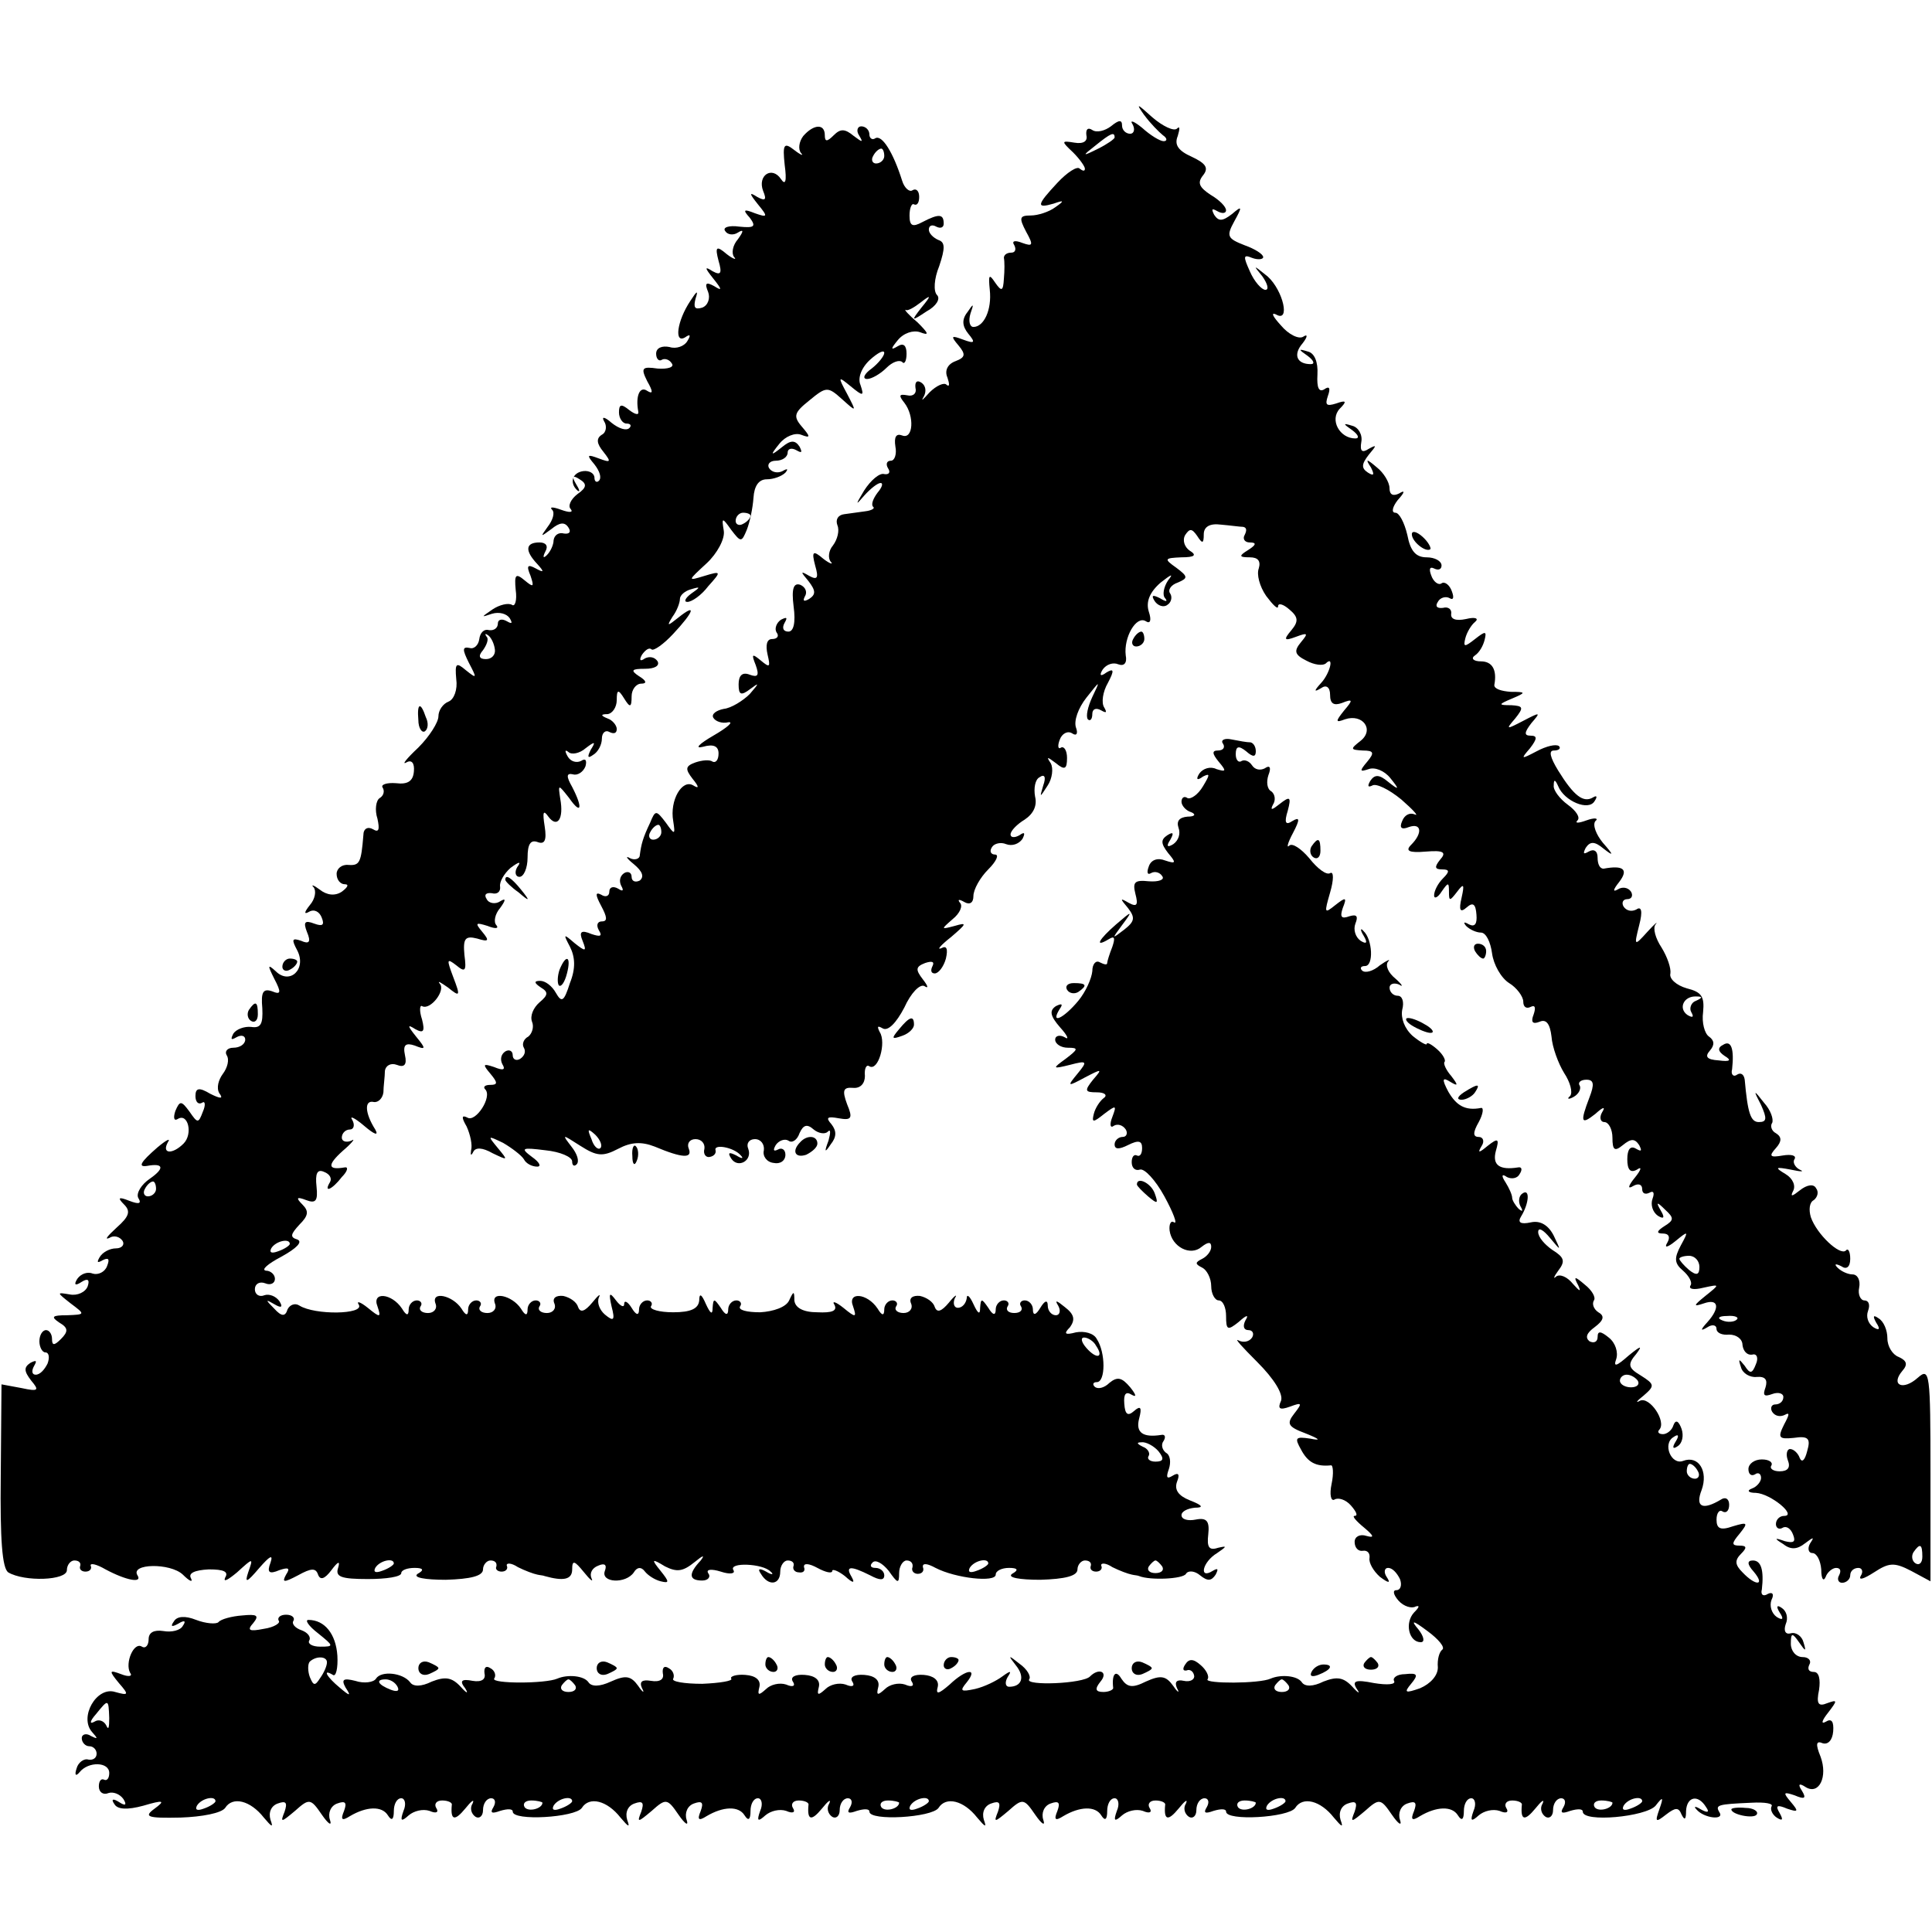 <?xml version="1.0" standalone="no"?>
<!DOCTYPE svg PUBLIC "-//W3C//DTD SVG 20010904//EN"
 "http://www.w3.org/TR/2001/REC-SVG-20010904/DTD/svg10.dtd">
<svg version="1.0" xmlns="http://www.w3.org/2000/svg"
 width="260pt" height="260pt" viewBox="0 0 260 260"
 preserveAspectRatio="xMidYMid meet">
<g transform="translate(0,260) scale(0.1,-0.1)"
fill="#000000" stroke="none">
<path d="M1540 2445 c8 -11 20 -23 25 -27 6 -4 6 -8 1 -8 -5 0 -18 8 -29 18
-11 9 -17 11 -13 5 4 -7 2 -13 -3 -13 -6 0 -11 5 -11 11 0 8 -4 8 -15 -1 -8
-6 -19 -9 -25 -5 -6 4 -9 1 -8 -7 2 -8 -4 -12 -16 -10 -18 3 -18 2 -2 -13 9
-9 16 -19 16 -22 0 -4 -3 -3 -7 0 -3 4 -17 -5 -30 -19 -28 -30 -29 -35 -5 -28
14 5 15 4 2 -5 -8 -6 -23 -11 -33 -11 -15 0 -16 -3 -6 -22 10 -18 9 -20 -5
-15 -10 4 -15 3 -11 -3 3 -6 1 -10 -4 -10 -6 0 -10 -3 -10 -7 1 -5 1 -17 0
-28 -1 -17 -3 -18 -12 -5 -8 12 -9 10 -7 -10 3 -27 -8 -50 -22 -50 -5 0 -7 8
-4 18 5 14 4 14 -4 2 -8 -10 -7 -19 1 -29 10 -12 9 -14 -7 -8 -16 6 -17 5 -6
-8 10 -12 9 -16 -4 -21 -11 -4 -15 -13 -11 -22 3 -9 3 -13 -1 -10 -3 4 -14 -1
-23 -10 -9 -10 -12 -13 -8 -6 4 7 3 15 -3 19 -6 4 -9 1 -8 -7 2 -7 -3 -12 -11
-10 -11 2 -12 0 -4 -10 14 -18 12 -50 -3 -44 -8 3 -11 -2 -9 -15 2 -10 -1 -19
-6 -19 -6 0 -7 -5 -4 -10 4 -6 1 -9 -5 -8 -6 2 -18 -8 -27 -22 -12 -20 -12
-21 0 -7 8 9 18 17 22 17 4 0 2 -6 -4 -13 -6 -8 -9 -16 -6 -19 3 -2 -2 -5 -10
-6 -8 -1 -21 -3 -29 -4 -8 -1 -12 -7 -9 -15 3 -7 0 -19 -6 -27 -6 -7 -7 -17
-3 -22 4 -4 -1 -3 -10 4 -14 12 -16 10 -11 -9 5 -17 3 -20 -8 -14 -12 7 -12 6
-1 -7 10 -13 10 -18 1 -24 -7 -4 -9 -3 -6 3 4 6 1 13 -6 16 -9 3 -12 -5 -9
-29 3 -22 0 -34 -7 -34 -7 0 -9 5 -5 12 4 7 3 8 -5 4 -6 -4 -9 -12 -6 -17 4
-5 1 -9 -6 -9 -7 0 -9 -8 -6 -21 4 -17 3 -18 -9 -8 -12 10 -13 9 -7 -6 5 -14
3 -17 -8 -13 -10 4 -15 -1 -15 -13 0 -14 3 -16 16 -6 12 9 12 8 -1 -7 -9 -9
-25 -19 -35 -20 -10 -2 -17 -7 -14 -12 3 -5 12 -8 20 -6 8 1 -1 -7 -20 -18
-19 -11 -26 -18 -14 -15 14 4 21 1 21 -9 0 -9 -4 -13 -8 -11 -4 3 -14 2 -23
-1 -14 -5 -14 -9 -4 -22 9 -11 9 -14 1 -9 -15 9 -32 -20 -27 -48 3 -19 2 -19
-10 -2 -13 17 -14 17 -21 0 -10 -21 -12 -29 -14 -44 0 -5 -7 -7 -13 -4 -7 4
-5 0 5 -8 12 -10 14 -17 8 -22 -6 -3 -11 -1 -11 5 0 6 -5 8 -10 5 -6 -4 -7
-11 -4 -17 4 -7 2 -8 -4 -4 -7 4 -12 2 -12 -4 0 -6 -5 -8 -11 -4 -8 4 -8 0 0
-15 8 -15 9 -21 1 -21 -6 0 -8 -5 -4 -12 5 -8 2 -9 -10 -5 -14 6 -17 3 -12 -9
6 -15 4 -15 -11 -3 -15 13 -15 12 -6 -5 7 -14 8 -29 0 -49 -8 -25 -11 -27 -19
-13 -5 9 -14 16 -21 16 -9 0 -8 -3 1 -9 10 -6 10 -10 -2 -20 -8 -7 -13 -18
-10 -26 3 -7 0 -16 -5 -20 -6 -3 -9 -10 -6 -15 3 -5 1 -11 -5 -15 -5 -3 -10
-1 -10 5 0 6 -5 8 -10 5 -6 -4 -7 -11 -4 -17 5 -8 1 -9 -11 -4 -15 5 -16 4 -5
-9 10 -12 10 -15 0 -15 -8 0 -10 -3 -7 -6 10 -10 -13 -45 -24 -38 -8 4 -8 0
-1 -12 5 -11 8 -25 6 -32 -1 -7 0 -8 3 -2 3 6 12 6 26 -2 21 -10 21 -10 7 7
-14 17 -14 17 7 7 12 -7 25 -17 28 -22 3 -6 11 -10 18 -10 6 0 3 6 -7 13 -16
12 -14 13 18 9 20 -2 36 -9 36 -15 0 -6 3 -7 6 -4 4 4 1 14 -7 24 -13 17 -13
17 12 1 22 -14 30 -15 51 -4 17 9 31 10 49 3 38 -16 51 -16 46 -3 -3 7 1 13 9
13 8 0 13 -6 12 -13 -2 -7 2 -12 7 -11 6 1 9 5 8 9 -3 9 25 4 34 -7 4 -4 2 -5
-6 0 -10 5 -12 4 -7 -4 9 -14 29 -3 23 13 -3 7 1 13 9 13 8 0 13 -7 12 -15 -2
-8 4 -16 13 -17 9 -2 16 3 16 11 0 7 -5 10 -10 7 -6 -3 -7 -1 -3 6 4 6 12 9
17 6 5 -4 12 1 15 10 5 11 10 13 19 5 6 -5 15 -7 19 -3 4 4 4 -1 1 -12 -6 -16
-5 -17 3 -5 8 10 8 18 1 27 -8 9 -6 11 10 8 17 -3 19 0 11 19 -7 19 -5 23 8
22 10 -1 16 6 16 16 -1 10 2 16 6 13 12 -7 23 32 14 46 -4 8 -3 9 4 5 7 -4 18
7 29 28 9 20 21 32 27 29 6 -4 5 0 -2 9 -10 13 -10 17 3 22 9 3 13 2 10 -4 -3
-6 -2 -10 3 -10 5 0 12 9 15 20 3 13 1 18 -6 14 -7 -3 -1 4 13 15 21 18 22 20
5 15 -19 -5 -19 -5 -3 9 10 8 14 18 10 22 -4 5 -1 5 6 1 7 -4 12 -1 12 8 0 9
9 25 20 36 11 11 15 20 9 20 -5 0 -8 4 -4 10 3 5 12 7 19 4 8 -3 17 0 22 7 4
8 3 10 -4 5 -7 -4 -12 -3 -12 1 0 5 9 14 19 20 12 8 17 19 14 31 -2 11 0 23 6
26 7 5 9 0 5 -11 -5 -17 -5 -17 6 0 6 9 8 23 4 30 -6 9 -5 9 7 0 12 -10 15 -8
15 7 0 10 -4 16 -8 14 -4 -3 -5 2 -2 10 3 9 11 13 17 9 6 -4 8 0 5 8 -3 9 3
26 14 40 19 24 19 24 8 1 -6 -13 -9 -26 -6 -30 3 -3 6 0 6 7 0 7 5 9 12 5 7
-4 8 -3 4 4 -4 6 -2 21 5 33 9 17 8 20 -2 14 -8 -6 -10 -4 -5 4 5 7 14 10 21
7 8 -3 12 2 10 12 -3 24 14 54 27 46 6 -4 8 1 4 13 -4 13 1 26 16 39 14 11 18
13 10 3 -6 -9 -8 -20 -4 -24 4 -5 1 -5 -7 0 -10 5 -12 4 -7 -4 4 -6 12 -9 17
-5 5 3 7 10 4 15 -4 5 1 12 10 15 14 6 14 8 -2 20 -17 12 -16 13 7 14 18 0 21
3 11 9 -7 5 -10 14 -6 21 6 9 9 9 16 -1 7 -11 9 -11 9 2 0 10 8 15 23 13 12
-1 26 -3 30 -3 5 -1 5 -5 2 -11 -3 -5 0 -10 7 -10 9 0 9 -3 -2 -10 -13 -8 -13
-10 2 -10 11 0 15 -5 12 -15 -3 -8 1 -24 10 -37 9 -12 16 -19 16 -14 0 5 7 3
15 -4 12 -10 13 -16 3 -28 -11 -13 -10 -15 6 -9 16 6 17 5 7 -7 -10 -12 -9
-17 7 -25 11 -6 22 -7 26 -4 12 12 6 -13 -6 -26 -10 -11 -10 -13 0 -7 7 5 12
1 12 -9 0 -12 5 -15 16 -11 15 6 15 4 3 -10 -12 -15 -12 -17 1 -12 24 8 40
-14 21 -29 -14 -11 -14 -12 3 -13 15 0 16 -3 6 -15 -11 -13 -10 -14 2 -10 8 3
21 -2 29 -12 13 -16 12 -17 -3 -5 -12 10 -18 10 -24 1 -4 -7 -3 -9 3 -6 5 3
22 -5 39 -19 16 -14 24 -23 18 -20 -7 3 -14 -1 -17 -9 -4 -9 -1 -12 9 -8 17 6
19 -8 3 -24 -8 -8 -3 -11 20 -9 24 2 28 -1 19 -11 -8 -10 -7 -13 3 -13 10 0
10 -3 1 -12 -7 -7 -12 -17 -12 -23 0 -5 5 -3 10 5 9 13 10 13 10 0 0 -13 1
-13 11 0 9 12 10 10 6 -8 -4 -17 -2 -21 7 -13 8 7 12 5 13 -10 1 -12 -2 -17
-10 -13 -7 4 -8 3 -4 -2 5 -5 14 -9 20 -9 7 0 13 -13 15 -28 2 -15 12 -33 23
-40 10 -6 19 -18 19 -25 0 -7 4 -10 10 -7 6 3 7 -1 4 -10 -4 -10 -2 -14 8 -10
9 4 14 -3 16 -20 1 -14 9 -36 17 -49 8 -12 12 -26 8 -31 -5 -4 -2 -5 5 -1 7 4
10 11 8 15 -3 4 1 8 9 8 10 0 11 -6 4 -24 -13 -34 -11 -37 8 -22 11 10 14 10
9 2 -4 -7 -2 -13 3 -13 6 0 11 -10 11 -21 0 -17 3 -19 14 -10 11 9 16 9 22 0
4 -8 3 -9 -4 -5 -8 5 -12 -1 -12 -14 0 -14 4 -19 13 -14 7 5 6 0 -3 -11 -9
-11 -10 -16 -2 -11 7 4 12 2 12 -4 0 -6 4 -8 10 -5 5 3 7 0 4 -8 -3 -8 0 -18
7 -23 8 -5 10 -3 4 7 -7 12 -5 12 6 1 12 -11 12 -14 -1 -22 -11 -7 -11 -10 -2
-10 8 0 10 -5 6 -12 -5 -8 0 -7 11 2 17 14 18 14 7 -6 -9 -17 -9 -24 3 -34 8
-7 13 -16 10 -20 -3 -5 5 -6 17 -3 23 5 23 5 3 -11 -16 -13 -17 -15 -2 -10 20
7 22 -6 5 -25 -10 -11 -10 -13 0 -7 6 4 12 3 12 -2 0 -6 8 -9 17 -8 10 0 18
-6 18 -14 1 -8 6 -14 13 -13 6 2 9 -4 5 -13 -5 -13 -8 -13 -15 -2 -8 10 -9 10
-5 -2 2 -8 12 -14 21 -13 12 1 15 -4 12 -14 -4 -11 -2 -13 9 -9 8 3 15 1 15
-4 0 -6 -5 -10 -11 -10 -5 0 -7 -5 -4 -10 4 -6 11 -7 17 -4 7 4 6 0 -1 -13 -9
-18 -7 -20 13 -18 20 3 23 -1 18 -18 -3 -12 -7 -16 -10 -9 -2 6 -8 12 -13 12
-4 0 -6 -7 -3 -15 4 -10 0 -15 -11 -15 -9 0 -14 4 -11 8 2 4 -3 8 -13 8 -10 0
-18 -6 -18 -13 0 -7 4 -10 9 -7 4 3 8 1 8 -5 0 -5 -6 -12 -12 -14 -8 -3 -5 -6
5 -6 20 -1 56 -31 38 -31 -6 0 -11 -5 -11 -11 0 -5 4 -8 9 -5 5 3 11 -1 14 -9
4 -10 1 -12 -11 -9 -14 5 -15 4 -2 -4 10 -8 19 -7 29 1 12 9 13 9 7 0 -4 -7
-2 -13 3 -13 6 0 11 -10 12 -22 0 -13 3 -17 6 -10 2 6 9 12 14 12 6 0 7 -4 4
-10 -3 -5 -1 -10 4 -10 6 0 11 5 11 10 0 6 5 10 11 10 5 0 7 -5 3 -11 -3 -6 4
-4 18 5 20 13 27 14 50 2 l26 -14 0 145 c0 136 -1 143 -17 129 -20 -18 -37
-10 -21 9 8 9 6 14 -5 19 -8 3 -15 14 -15 25 0 11 -5 23 -12 27 -7 5 -8 3 -3
-6 6 -9 4 -11 -4 -6 -7 5 -10 14 -7 22 3 8 1 14 -5 14 -5 0 -9 8 -7 17 2 10
-2 18 -9 18 -6 0 -15 4 -20 9 -5 5 -3 6 5 2 7 -5 12 -1 12 10 0 10 -3 15 -6
11 -8 -7 -39 22 -47 45 -3 10 -2 20 4 23 5 4 7 11 3 16 -3 6 -12 5 -22 -3 -10
-8 -13 -9 -9 -1 4 7 0 17 -10 23 -15 9 -14 10 7 6 14 -3 19 -3 12 0 -6 3 -10
10 -7 14 3 5 -4 7 -16 5 -17 -3 -19 -1 -9 10 8 9 8 15 0 20 -6 3 -8 10 -5 14
2 5 -2 17 -11 27 -14 18 -15 18 -4 -3 8 -18 8 -23 -3 -23 -11 0 -15 12 -19 57
-1 7 -5 10 -10 7 -5 -4 -9 0 -7 7 3 27 -1 40 -12 33 -8 -4 -7 -9 2 -15 10 -6
7 -8 -8 -6 -16 1 -19 5 -12 13 7 8 6 14 -1 19 -6 4 -10 19 -8 33 2 21 -2 27
-22 32 -14 4 -24 13 -22 20 1 7 -4 22 -12 35 -8 12 -12 26 -8 31 4 5 -1 1 -11
-10 -18 -20 -18 -19 -11 9 5 19 3 26 -4 21 -6 -3 -13 -2 -17 4 -3 5 -1 10 5
10 6 0 8 5 5 10 -4 6 -12 7 -18 3 -7 -4 -6 0 2 10 13 17 6 23 -21 18 -5 0 -8
6 -8 15 0 9 -5 12 -12 8 -7 -4 -8 -3 -4 5 6 9 12 9 24 -1 14 -11 14 -9 -1 8
-9 11 -14 24 -10 29 5 4 -1 5 -12 1 -11 -4 -16 -4 -12 0 4 4 -2 13 -13 21 -11
8 -20 20 -19 26 0 9 2 8 6 -1 8 -20 41 -34 49 -20 4 6 3 8 -2 5 -13 -8 -26 2
-47 36 -11 18 -13 27 -6 27 7 0 10 3 7 6 -4 3 -17 0 -30 -7 -21 -11 -22 -11
-9 4 10 13 10 17 1 17 -9 0 -9 4 1 17 13 15 12 15 -11 3 -23 -12 -24 -12 -11
3 12 15 11 17 -5 18 -18 0 -18 1 1 9 19 8 19 9 -2 9 -13 1 -22 4 -22 9 4 21
-3 32 -18 32 -10 0 -14 4 -8 8 6 4 11 13 13 21 3 12 1 12 -13 1 -14 -11 -16
-11 -13 1 2 8 8 18 13 22 6 5 0 7 -12 4 -14 -3 -21 0 -20 7 1 6 -4 10 -11 8
-8 -1 -11 2 -7 8 3 6 11 8 16 5 5 -3 6 1 3 9 -3 9 -10 14 -14 11 -4 -3 -11 2
-14 11 -3 8 -2 12 4 9 6 -3 10 -1 10 4 0 6 -9 11 -20 11 -15 0 -22 9 -26 30
-4 17 -11 30 -16 30 -6 0 -4 8 3 17 10 11 10 14 2 9 -8 -4 -13 -2 -13 7 0 8
-8 21 -17 28 -14 12 -16 12 -8 0 5 -10 4 -12 -4 -7 -9 6 -9 11 1 24 11 13 11
14 0 8 -9 -6 -12 -3 -10 9 2 10 -4 20 -12 22 -13 4 -13 3 0 -6 8 -6 10 -11 4
-11 -21 0 -35 25 -21 40 10 10 9 12 -5 7 -13 -4 -15 -2 -11 10 4 11 2 14 -5 9
-7 -4 -10 2 -9 20 1 17 -4 29 -13 31 -13 4 -13 3 0 -6 8 -6 10 -11 4 -11 -19
0 -24 13 -11 28 7 9 7 13 1 9 -6 -4 -20 3 -30 15 -11 12 -14 18 -7 15 20 -12
10 32 -11 51 -20 16 -20 16 -7 0 7 -10 9 -18 4 -18 -5 0 -15 11 -21 25 -9 20
-9 23 3 18 8 -3 15 -2 15 1 0 4 -11 11 -25 16 -23 9 -25 12 -14 32 11 20 11
22 -3 10 -13 -10 -18 -10 -24 -1 -4 8 -3 9 4 5 7 -4 12 -3 12 1 0 5 -9 14 -21
21 -15 10 -18 16 -10 26 8 10 4 16 -15 25 -18 8 -24 16 -19 28 3 10 3 14 -1
10 -4 -4 -19 3 -33 15 -21 19 -23 20 -11 3z m-40 -30 c0 -2 -10 -9 -22 -15
-22 -11 -22 -10 -4 4 21 17 26 19 26 11z m-610 -935 c0 -5 -5 -10 -11 -10 -5
0 -7 5 -4 10 3 6 8 10 11 10 2 0 4 -4 4 -10z m1392 -227 c-6 -2 -9 -10 -6 -15
4 -7 2 -8 -5 -4 -13 9 -5 26 12 25 9 0 8 -2 -1 -6z m-1474 -198 c-3 -3 -9 2
-12 12 -6 14 -5 15 5 6 7 -7 10 -15 7 -18z m1479 -160 c0 -11 -4 -12 -14 -4
-7 6 -13 13 -13 15 0 2 6 4 13 4 8 0 14 -7 14 -15z m50 -71 c-3 -3 -12 -4 -19
-1 -8 3 -5 6 6 6 11 1 17 -2 13 -5z m250 -319 c0 -8 -4 -12 -9 -9 -5 3 -6 10
-3 15 9 13 12 11 12 -6z"/>
<path d="M1081 2417 c-6 -8 -7 -18 -3 -23 4 -4 0 -3 -9 4 -14 11 -16 8 -13
-20 3 -22 1 -28 -5 -19 -12 18 -32 5 -24 -16 5 -12 3 -14 -8 -8 -11 7 -11 5 1
-10 14 -17 13 -18 -4 -12 -15 6 -17 5 -7 -6 9 -12 6 -14 -14 -12 -14 2 -23 -1
-19 -6 3 -5 11 -6 17 -2 8 5 8 2 0 -9 -7 -8 -9 -19 -5 -24 4 -4 -1 -3 -10 4
-14 12 -16 10 -11 -9 5 -17 3 -20 -8 -14 -11 7 -11 5 1 -10 12 -15 12 -17 1
-10 -11 6 -13 4 -8 -8 3 -8 0 -18 -8 -21 -10 -3 -12 0 -9 12 4 12 2 11 -7 -3
-18 -27 -22 -58 -7 -49 7 5 8 3 3 -5 -4 -7 -15 -11 -24 -8 -10 2 -18 -1 -18
-9 0 -7 4 -11 8 -8 4 2 10 0 13 -5 4 -5 -5 -8 -19 -7 -21 3 -23 1 -14 -17 8
-14 8 -18 0 -13 -10 7 -16 -7 -12 -28 1 -5 -4 -4 -12 2 -11 9 -14 8 -14 -3 0
-8 5 -15 10 -15 6 0 7 -3 4 -6 -4 -4 -14 -1 -24 7 -9 8 -14 9 -10 2 4 -6 3
-15 -3 -18 -8 -5 -7 -12 2 -23 11 -14 10 -15 -6 -9 -16 6 -17 5 -6 -8 7 -9 10
-18 6 -22 -3 -3 -6 -1 -6 4 0 6 -7 10 -15 9 -15 -2 -19 -16 -8 -26 4 -3 3 1
-2 9 -6 10 -4 12 5 6 10 -6 10 -11 -3 -20 -9 -7 -13 -16 -9 -20 4 -5 -2 -5
-13 -1 -11 4 -16 4 -12 0 4 -4 1 -14 -6 -23 -10 -14 -10 -14 5 -3 11 9 18 10
23 2 4 -6 1 -9 -6 -8 -7 2 -13 -2 -14 -9 0 -6 -4 -15 -9 -20 -5 -5 -6 -3 -2 5
4 7 1 12 -8 12 -19 0 -20 -11 -3 -29 10 -11 9 -12 -2 -6 -11 6 -13 4 -7 -10 5
-15 4 -16 -8 -6 -12 10 -14 8 -12 -13 2 -14 -1 -23 -5 -20 -5 3 -17 0 -26 -6
-16 -11 -16 -11 -1 -6 10 3 20 0 24 -6 4 -7 3 -8 -4 -4 -7 4 -12 2 -12 -3 0
-6 -5 -10 -12 -9 -7 2 -12 -4 -13 -12 -1 -8 -7 -14 -13 -12 -10 2 -10 -2 -1
-20 11 -21 11 -22 -4 -10 -13 11 -15 10 -13 -12 2 -14 -3 -27 -10 -30 -8 -3
-14 -12 -14 -20 0 -8 -12 -27 -27 -42 -16 -15 -23 -24 -16 -20 7 4 11 -1 10
-12 -1 -13 -8 -18 -24 -16 -13 1 -21 -2 -18 -6 3 -5 1 -11 -4 -14 -5 -3 -7
-16 -3 -28 3 -14 2 -19 -6 -14 -7 4 -13 1 -13 -8 -3 -37 -5 -41 -20 -40 -9 1
-16 -5 -16 -12 0 -8 5 -14 11 -14 6 0 4 -4 -4 -10 -9 -6 -20 -5 -30 3 -8 6
-12 7 -8 3 4 -5 2 -16 -5 -24 -8 -10 -8 -13 -1 -9 7 4 14 0 17 -8 4 -10 1 -12
-10 -8 -13 5 -15 2 -10 -11 6 -14 3 -17 -8 -12 -12 4 -13 2 -5 -13 13 -25 -10
-47 -29 -28 -11 10 -11 8 -2 -10 10 -19 9 -22 -3 -17 -12 4 -15 -1 -13 -23 1
-21 -2 -27 -15 -25 -9 1 -20 -3 -24 -9 -4 -8 -3 -9 4 -5 7 4 12 2 12 -3 0 -6
-7 -11 -16 -11 -8 0 -12 -5 -9 -10 4 -6 1 -17 -5 -25 -6 -8 -9 -19 -5 -26 6
-8 2 -8 -12 -1 -15 9 -20 8 -20 -3 0 -8 4 -12 9 -9 4 3 5 -3 1 -12 -6 -16 -7
-16 -18 0 -11 15 -13 15 -19 1 -3 -9 -2 -14 3 -11 14 9 21 -20 8 -33 -15 -15
-30 -14 -21 2 4 6 -2 3 -14 -7 -23 -20 -27 -27 -14 -25 22 4 24 -3 4 -17 -12
-8 -19 -20 -16 -26 5 -8 1 -9 -12 -4 -15 6 -16 4 -7 -5 9 -9 7 -16 -10 -31
-12 -11 -17 -17 -10 -14 6 4 14 2 18 -4 3 -5 -1 -10 -9 -10 -8 0 -18 -5 -22
-12 -4 -7 -3 -8 4 -4 8 4 10 2 6 -8 -3 -8 -12 -12 -19 -10 -7 3 -16 0 -21 -7
-5 -8 -3 -10 6 -4 8 5 11 3 8 -6 -3 -8 -14 -13 -24 -11 -18 3 -18 3 1 -12 20
-15 20 -15 -5 -16 -20 0 -22 -2 -10 -10 12 -7 12 -12 2 -22 -9 -9 -12 -9 -12
0 0 7 -4 12 -8 12 -5 0 -9 -7 -9 -15 0 -8 4 -15 8 -15 5 0 6 -7 3 -15 -4 -8
-10 -15 -16 -15 -5 0 -6 5 -2 12 4 7 3 8 -5 4 -9 -6 -9 -11 1 -24 11 -13 10
-15 -13 -10 l-27 5 -1 -123 c-1 -87 2 -124 10 -130 22 -13 79 -11 79 3 0 7 5
13 10 13 6 0 9 -3 8 -7 -2 -5 2 -8 7 -8 6 0 9 4 7 8 -1 4 8 2 20 -5 28 -15 50
-19 43 -8 -10 16 44 17 61 1 9 -9 14 -11 11 -5 -4 7 5 11 24 12 20 0 27 -3 22
-11 -3 -7 4 -3 16 7 22 20 22 20 15 0 -5 -15 -2 -14 15 6 14 16 19 19 15 7 -5
-13 -2 -16 12 -10 12 4 15 3 9 -6 -6 -11 -3 -11 16 -1 18 10 24 10 27 1 3 -8
9 -6 18 6 9 12 12 13 9 3 -4 -12 4 -15 40 -15 25 0 45 3 45 8 0 4 8 7 18 7 12
0 13 -3 4 -8 -7 -5 10 -8 38 -8 33 1 50 5 50 14 0 6 5 12 10 12 6 0 9 -3 8 -8
-2 -4 2 -7 7 -7 6 0 9 4 7 8 -1 4 6 4 15 -2 10 -5 21 -9 26 -10 4 -1 8 -1 10
-2 25 -7 37 -5 37 9 0 13 3 12 16 -4 8 -10 13 -14 10 -8 -3 7 1 14 9 17 9 4
12 1 9 -7 -6 -16 28 -18 39 -2 4 7 10 8 15 1 4 -5 13 -11 21 -13 12 -3 12 -1
0 14 -13 16 -12 17 6 6 16 -8 24 -7 40 6 11 9 14 10 8 2 -17 -18 -16 -27 2
-27 8 0 12 5 8 10 -3 5 4 6 17 2 12 -4 20 -3 17 2 -7 11 40 9 50 -2 5 -4 2 -5
-6 0 -9 5 -12 4 -7 -3 10 -17 26 -15 26 3 0 8 5 15 10 15 6 0 9 -3 8 -7 -2 -5
2 -9 7 -9 6 -1 9 2 7 7 -1 6 7 5 18 -1 11 -6 20 -8 20 -4 0 3 8 0 17 -7 11
-10 14 -10 9 -1 -9 15 -1 15 25 2 13 -7 19 -7 19 0 0 5 -5 10 -12 10 -6 0 -8
3 -4 7 4 5 14 -1 22 -11 12 -17 14 -18 14 -3 0 9 5 17 10 17 6 0 9 -4 8 -9 -2
-5 2 -9 7 -9 6 0 9 4 7 9 -1 6 6 5 17 -1 27 -14 81 -20 81 -9 0 5 8 9 18 9 12
0 13 -3 4 -8 -7 -5 10 -8 38 -8 33 1 50 5 50 14 0 6 5 12 10 12 6 0 9 -3 8 -7
-2 -5 2 -8 7 -8 6 0 9 4 7 8 -1 4 6 4 15 -2 10 -5 21 -9 26 -10 4 -1 8 -1 10
-2 15 -6 59 -4 63 3 3 5 12 4 19 -2 10 -8 15 -8 21 1 4 8 3 9 -4 5 -19 -12
-14 12 6 24 13 9 14 10 1 7 -12 -4 -15 1 -13 18 2 18 -2 23 -17 20 -10 -2 -19
0 -19 6 0 5 8 9 18 10 12 0 11 3 -7 10 -15 6 -21 14 -17 25 4 10 2 13 -6 8 -8
-5 -9 -2 -5 9 3 9 2 19 -4 22 -5 4 -7 11 -3 16 3 5 2 9 -3 8 -25 -4 -35 3 -30
22 4 15 2 18 -7 10 -8 -7 -12 -5 -13 10 -1 13 2 17 10 12 7 -4 6 0 -2 10 -11
13 -17 15 -28 6 -7 -7 -16 -9 -20 -5 -3 3 -2 6 3 6 12 0 12 40 0 58 -4 8 -17
11 -28 9 -15 -4 -17 -2 -8 7 7 10 6 17 -7 27 -11 9 -14 10 -9 2 4 -7 2 -13 -3
-13 -6 0 -11 6 -11 13 0 8 -4 7 -10 -3 -6 -10 -10 -11 -10 -2 0 6 -5 12 -11
12 -5 0 -8 -4 -5 -8 3 -5 -1 -9 -9 -9 -8 0 -12 4 -9 9 3 4 0 8 -5 8 -6 0 -11
-6 -11 -12 0 -9 -4 -8 -10 2 -9 13 -10 13 -11 0 0 -10 -3 -8 -9 5 -5 11 -9 14
-9 8 -1 -7 -6 -13 -12 -13 -5 0 -7 6 -4 13 4 6 0 4 -8 -6 -10 -12 -16 -14 -19
-6 -2 7 -11 13 -20 15 -10 1 -15 -3 -12 -10 3 -7 -2 -13 -10 -13 -8 0 -13 4
-10 9 3 4 0 8 -5 8 -6 0 -11 -6 -11 -12 0 -9 -3 -9 -9 1 -14 21 -41 23 -33 3
5 -15 4 -16 -13 -2 -10 8 -16 10 -12 4 4 -8 -3 -11 -23 -10 -19 0 -30 6 -31
16 0 13 -1 13 -7 0 -4 -9 -21 -15 -39 -16 -18 0 -30 3 -27 8 3 4 0 8 -5 8 -6
0 -11 -6 -11 -12 0 -9 -4 -8 -10 2 -9 13 -10 13 -11 0 0 -10 -3 -8 -9 5 -6 14
-9 15 -9 5 -1 -11 -11 -16 -35 -16 -19 0 -32 4 -30 8 3 4 0 8 -5 8 -6 0 -11
-6 -11 -12 0 -9 -4 -8 -10 2 -5 8 -10 11 -10 5 0 -5 -5 -3 -11 5 -9 12 -10 10
-6 -8 5 -19 3 -21 -9 -11 -7 6 -11 16 -8 23 3 6 -1 3 -9 -7 -10 -12 -16 -14
-19 -6 -2 7 -11 13 -20 15 -10 1 -15 -3 -12 -10 3 -7 -2 -13 -10 -13 -8 0 -13
4 -10 9 3 4 0 8 -5 8 -6 0 -11 -6 -11 -12 0 -9 -3 -9 -9 1 -12 18 -41 24 -35
7 3 -7 -2 -13 -10 -13 -8 0 -13 4 -10 9 3 4 0 8 -5 8 -6 0 -11 -6 -11 -12 0
-9 -3 -9 -9 1 -12 18 -41 24 -35 7 3 -7 -2 -13 -10 -13 -8 0 -13 4 -10 9 3 4
0 8 -5 8 -6 0 -11 -6 -11 -12 0 -9 -3 -9 -9 1 -14 21 -41 23 -33 3 5 -15 4
-16 -13 -2 -10 8 -16 10 -12 4 7 -13 -59 -14 -80 -1 -6 4 -13 1 -16 -5 -3 -10
-8 -10 -18 1 -12 12 -12 13 0 6 10 -6 12 -4 7 4 -5 7 -14 10 -20 8 -7 -3 -13
1 -13 8 0 7 6 11 14 8 7 -3 13 0 13 6 0 6 -6 11 -12 11 -7 1 2 9 21 19 20 11
29 20 21 23 -10 3 -9 7 3 20 12 12 13 18 4 27 -9 9 -8 11 5 6 13 -5 16 -1 14
18 -2 18 1 24 10 20 8 -3 11 -9 8 -14 -9 -15 3 -10 16 7 8 8 9 14 4 13 -23 -4
-24 3 -3 22 13 11 18 18 12 14 -7 -3 -13 -1 -13 4 0 6 5 11 11 11 5 0 7 6 3
13 -4 6 3 3 16 -8 14 -12 20 -14 15 -5 -14 22 -15 40 -2 37 6 -1 12 5 13 13 0
8 2 21 2 29 1 7 8 11 16 8 10 -4 14 0 11 13 -3 14 1 17 13 13 15 -6 16 -5 2
12 -12 15 -12 17 -1 10 11 -6 13 -3 9 13 -4 12 -3 20 0 18 11 -6 32 21 24 30
-4 5 1 2 11 -5 16 -13 17 -12 7 14 -9 24 -9 26 4 16 12 -10 14 -8 11 14 -2 22
1 26 17 22 16 -5 17 -3 7 9 -10 12 -9 13 7 8 10 -4 16 -4 12 1 -4 4 -2 15 5
23 8 11 8 14 0 9 -6 -4 -15 -3 -18 3 -4 6 -1 9 7 8 7 -2 12 2 11 9 -1 6 5 17
14 25 12 9 15 9 9 1 -4 -7 -2 -13 3 -13 6 0 11 12 11 26 0 18 4 24 13 21 10
-4 13 2 10 21 -3 19 -2 23 5 13 12 -16 21 -3 16 24 -3 20 -3 20 12 1 16 -23
19 -14 4 15 -8 14 -8 19 1 17 6 -2 14 3 17 11 2 8 0 11 -6 7 -6 -3 -14 -1 -18
6 -4 7 -4 10 1 6 4 -4 15 -2 23 5 13 10 14 9 7 -2 -5 -10 -4 -12 3 -7 7 4 12
14 12 22 0 8 5 12 10 9 6 -3 10 -2 10 4 0 5 -6 12 -12 14 -10 4 -10 6 0 6 6 1
12 9 12 19 0 14 2 15 10 2 8 -13 10 -12 10 3 0 9 6 17 13 17 8 0 7 4 -3 10
-12 8 -10 10 8 10 13 0 20 4 17 10 -4 6 -11 7 -17 4 -7 -5 -8 -2 -4 5 5 7 10
10 13 7 3 -2 16 7 29 21 28 30 32 42 7 22 -15 -12 -16 -12 -8 1 6 8 10 19 10
24 0 5 7 11 15 13 13 4 13 3 0 -6 -8 -6 -10 -11 -5 -11 6 0 19 9 28 21 18 20
18 21 -5 14 -23 -7 -23 -7 3 17 14 13 25 33 23 44 -3 18 -2 18 10 1 13 -17 14
-17 21 0 4 10 8 29 9 43 1 16 7 25 18 25 9 0 20 4 25 9 4 5 3 6 -4 2 -6 -3
-14 -2 -18 4 -3 5 1 10 9 10 9 0 16 5 16 11 0 5 5 7 12 3 7 -4 8 -3 4 5 -6 9
-12 9 -24 -1 -15 -12 -16 -11 -3 5 8 10 21 15 29 12 13 -5 13 -3 1 11 -12 14
-10 19 10 35 23 19 25 19 44 2 20 -18 20 -18 7 7 -13 24 -12 24 5 10 17 -14
18 -13 13 2 -4 9 1 23 13 34 10 9 19 14 19 9 0 -4 -8 -14 -17 -21 -10 -7 -13
-14 -6 -14 6 0 18 7 26 15 8 8 17 11 21 8 3 -4 6 1 6 11 0 11 -4 15 -12 10
-10 -6 -9 -3 0 8 8 10 21 14 30 11 13 -5 12 -2 -3 13 -12 10 -19 18 -16 17 2
-2 11 3 20 10 14 11 15 10 1 -7 -14 -18 -14 -19 7 -5 13 7 19 17 14 22 -5 5
-4 22 3 39 8 24 8 32 -1 35 -7 3 -13 9 -13 14 0 6 5 7 10 4 6 -3 10 -1 10 4 0
13 -6 14 -29 2 -13 -7 -17 -5 -17 9 0 10 3 17 6 15 4 -2 7 2 7 10 0 8 -4 12
-9 9 -4 -3 -11 3 -14 13 -12 38 -27 62 -36 57 -4 -3 -8 0 -8 5 0 6 -5 11 -11
11 -5 0 -7 -6 -3 -12 6 -10 5 -10 -7 -1 -12 10 -18 10 -27 1 -9 -9 -12 -9 -12
0 0 16 -15 15 -29 -1z m109 -27 c0 -5 -5 -10 -11 -10 -5 0 -7 5 -4 10 3 6 8
10 11 10 2 0 4 -4 4 -10z m-180 -484 c0 -3 -4 -8 -10 -11 -5 -3 -10 -1 -10 4
0 6 5 11 10 11 6 0 10 -2 10 -4z m-344 -180 c1 -7 -4 -13 -12 -13 -9 0 -11 4
-4 12 5 7 8 15 5 18 -3 4 -2 5 2 2 4 -3 8 -11 9 -19z m-456 -726 c0 -5 -5 -10
-11 -10 -5 0 -7 5 -4 10 3 6 8 10 11 10 2 0 4 -4 4 -10z m180 -74 c0 -2 -7 -7
-16 -10 -8 -3 -12 -2 -9 4 6 10 25 14 25 6z m1085 -137 c11 -16 1 -19 -13 -3
-7 8 -8 14 -3 14 5 0 13 -5 16 -11z m84 -142 c8 -10 7 -14 -4 -14 -8 0 -12 4
-9 8 2 4 -2 10 -8 12 -8 4 -9 6 -2 6 6 1 17 -5 23 -12z m-1029 -151 c0 -2 -7
-7 -16 -10 -8 -3 -12 -2 -9 4 6 10 25 14 25 6z m800 0 c0 -2 -7 -7 -16 -10 -8
-3 -12 -2 -9 4 6 10 25 14 25 6z m234 -4 c3 -5 -1 -9 -9 -9 -8 0 -12 4 -9 9 3
4 7 8 9 8 2 0 6 -4 9 -8z"/>
<path d="M1900 1881 c0 -10 19 -25 25 -20 1 2 -3 10 -11 17 -8 7 -14 8 -14 3z"/>
<path d="M1525 1740 c-3 -5 -1 -10 4 -10 6 0 11 5 11 10 0 6 -2 10 -4 10 -3 0
-8 -4 -11 -10z"/>
<path d="M563 1631 c0 -11 5 -18 9 -15 4 3 5 11 1 19 -7 21 -12 19 -10 -4z"/>
<path d="M1646 1599 c3 -5 0 -9 -7 -9 -8 0 -8 -4 1 -15 11 -13 10 -14 -3 -10
-8 4 -18 1 -23 -6 -5 -8 -3 -10 5 -4 10 5 9 2 0 -13 -7 -12 -17 -18 -21 -16
-4 3 -8 1 -8 -5 0 -5 6 -12 13 -14 7 -3 5 -6 -5 -6 -11 -1 -15 -6 -12 -15 3
-8 0 -17 -7 -22 -8 -5 -10 -3 -4 6 5 9 4 11 -4 6 -9 -6 -9 -11 1 -24 11 -13
11 -15 -4 -10 -10 4 -19 1 -22 -8 -3 -8 -2 -12 3 -9 5 3 12 1 15 -4 4 -5 -5
-8 -18 -7 -19 2 -22 -1 -18 -17 4 -15 2 -18 -9 -12 -12 7 -12 6 -1 -7 10 -13
9 -18 -5 -29 -17 -13 -17 -13 -3 6 15 20 14 20 -8 1 -23 -20 -30 -32 -10 -20
8 5 9 2 5 -10 -4 -10 -7 -20 -7 -22 0 -3 -4 -2 -10 1 -5 3 -10 -2 -10 -12 -1
-10 -9 -28 -19 -40 -20 -24 -38 -32 -25 -11 5 7 3 8 -5 4 -9 -6 -8 -13 6 -29
10 -11 12 -17 6 -13 -7 4 -13 2 -13 -3 0 -6 8 -11 17 -11 15 0 14 -2 -3 -15
-18 -13 -18 -14 6 -8 23 6 24 5 10 -12 -14 -17 -14 -18 10 -5 23 12 24 12 11
-3 -12 -15 -11 -17 5 -17 11 0 15 -4 9 -8 -5 -4 -11 -13 -13 -21 -3 -12 -1
-12 14 0 16 12 17 12 11 -4 -4 -10 -3 -16 2 -12 5 3 12 1 16 -5 3 -5 1 -10 -4
-10 -6 0 -11 -5 -11 -10 0 -7 6 -7 18 -1 14 7 19 6 19 -4 0 -8 -3 -12 -7 -10
-4 2 -7 -2 -7 -9 0 -8 5 -12 11 -10 6 2 21 -14 33 -36 12 -22 18 -38 13 -35
-4 3 -7 -2 -6 -11 3 -22 28 -35 43 -22 9 7 13 7 13 0 0 -6 -6 -13 -12 -16 -10
-5 -10 -7 0 -12 6 -3 12 -14 12 -25 0 -10 5 -19 10 -19 6 0 10 -10 10 -21 0
-19 2 -20 17 -8 11 10 14 10 9 2 -4 -8 -2 -13 4 -13 6 0 8 -5 5 -10 -4 -6 -12
-7 -18 -4 -7 4 5 -9 25 -29 23 -23 35 -43 32 -52 -5 -11 -2 -13 12 -8 16 6 17
5 6 -9 -11 -14 -9 -18 15 -27 20 -8 21 -10 6 -7 -20 3 -21 1 -12 -15 9 -17 20
-23 40 -21 3 1 4 -11 1 -25 -3 -14 -1 -24 4 -21 5 3 15 0 22 -8 7 -8 10 -14 5
-14 -4 0 2 -7 13 -16 13 -11 14 -14 3 -11 -9 3 -16 -1 -16 -8 0 -8 5 -13 11
-12 6 1 10 -3 9 -10 -1 -6 5 -17 14 -25 12 -9 15 -9 9 0 -4 6 -3 12 2 12 6 0
12 -7 16 -15 3 -8 1 -15 -5 -15 -5 0 -4 -6 3 -14 7 -8 18 -11 23 -8 6 2 5 -1
-2 -8 -13 -14 -7 -40 9 -40 6 0 4 8 -3 17 -11 13 -8 13 12 -2 15 -11 24 -22
20 -25 -4 -3 -7 -13 -6 -24 0 -11 -10 -22 -24 -28 -20 -7 -22 -6 -12 6 10 12
9 15 -8 13 -11 0 -17 -5 -15 -9 3 -5 -9 -6 -27 -3 -25 5 -30 3 -23 -8 5 -7 2
-6 -6 3 -12 13 -21 14 -39 7 -14 -7 -25 -7 -29 -1 -6 9 -28 11 -42 5 -15 -7
-89 -7 -85 -1 3 4 -2 13 -9 19 -10 9 -16 9 -21 1 -4 -6 -3 -9 2 -8 4 2 9 -1
10 -7 1 -5 -5 -9 -14 -7 -9 2 -13 -1 -9 -10 4 -7 1 -6 -5 3 -10 14 -17 15 -37
6 -18 -9 -25 -8 -33 4 -7 12 -13 7 -11 -12 1 -3 -6 -6 -13 -6 -11 0 -12 4 -4
14 11 13 -2 19 -14 7 -9 -10 -88 -13 -82 -4 3 4 -3 14 -13 21 -15 12 -16 12
-5 -2 13 -16 8 -29 -9 -29 -5 0 -6 6 -2 13 6 9 4 9 -7 1 -8 -6 -24 -14 -37
-17 -19 -4 -21 -3 -11 9 16 20 -1 18 -23 -3 -15 -13 -19 -14 -16 -3 2 9 -6 15
-19 16 -13 1 -20 -3 -16 -9 4 -6 0 -8 -9 -4 -9 3 -21 0 -27 -6 -10 -9 -12 -9
-9 3 2 9 -5 15 -19 16 -13 1 -20 -3 -16 -9 4 -6 0 -8 -9 -4 -9 3 -21 0 -27 -6
-10 -9 -12 -9 -9 3 2 9 -5 15 -19 16 -13 1 -20 -3 -16 -9 4 -6 0 -8 -9 -4 -9
3 -21 0 -27 -6 -10 -9 -12 -9 -9 3 2 9 -5 15 -19 16 -12 1 -21 -2 -19 -5 3 -3
-15 -6 -39 -7 -24 0 -42 3 -39 7 2 4 0 11 -6 14 -6 4 -9 1 -8 -7 2 -8 -4 -12
-16 -10 -12 2 -16 -1 -12 -10 4 -7 1 -6 -5 3 -10 14 -17 15 -37 6 -15 -7 -26
-7 -30 -1 -6 9 -28 11 -42 5 -16 -7 -89 -7 -85 0 3 4 1 11 -5 14 -6 4 -9 1 -8
-7 2 -8 -4 -12 -16 -10 -15 3 -18 0 -10 -10 5 -8 2 -7 -6 2 -12 13 -21 14 -39
7 -14 -7 -25 -7 -29 -1 -10 13 -39 16 -46 5 -3 -5 -16 -7 -28 -3 -16 4 -19 2
-13 -9 8 -12 6 -12 -8 0 -17 14 -24 26 -9 17 4 -3 7 9 6 26 -2 29 -17 48 -39
48 -5 0 0 -8 13 -18 21 -17 22 -18 3 -18 -11 0 -17 4 -15 8 3 5 -2 11 -10 14
-9 3 -14 9 -11 13 2 4 -2 8 -10 8 -8 0 -12 -4 -10 -8 3 -3 -6 -9 -20 -11 -20
-4 -23 -2 -14 8 8 10 5 12 -15 10 -14 -1 -29 -5 -32 -9 -3 -3 -17 -2 -30 3
-15 6 -26 5 -30 -2 -5 -7 -3 -8 6 -3 8 5 11 4 6 -3 -3 -6 -15 -9 -26 -7 -13 2
-20 -2 -20 -11 0 -8 -4 -13 -9 -10 -11 7 -23 -22 -16 -35 4 -5 -2 -6 -12 -2
-16 6 -17 5 -3 -12 14 -16 13 -17 -5 -12 -25 8 -49 -34 -31 -54 8 -9 8 -10 -2
-5 -6 4 -12 2 -12 -3 0 -6 5 -11 10 -11 6 0 10 -5 10 -10 0 -6 -5 -9 -11 -8
-6 2 -14 -4 -16 -12 -3 -9 -1 -11 4 -5 12 15 40 14 40 -1 0 -7 -3 -11 -7 -9
-4 2 -7 -2 -7 -9 0 -8 6 -12 13 -9 6 2 15 -1 20 -8 5 -8 3 -10 -6 -4 -8 5 -11
4 -6 -3 4 -7 17 -8 39 -2 27 8 30 7 15 -4 -15 -11 -10 -13 35 -12 29 1 55 6
60 13 10 16 34 10 52 -13 11 -13 13 -14 9 -3 -3 10 1 19 10 22 11 4 13 1 9
-11 -6 -15 -5 -15 14 1 19 17 21 17 36 -5 9 -13 14 -16 11 -7 -3 9 1 19 10 22
11 4 13 1 9 -10 -5 -12 -3 -14 8 -7 22 13 43 14 51 1 5 -8 8 -6 8 6 0 9 4 17
10 17 5 0 7 -8 3 -17 -5 -14 -3 -15 7 -6 7 6 19 9 28 6 9 -4 13 -2 9 4 -3 5 0
10 8 10 8 0 14 -3 13 -6 -2 -21 4 -22 18 -5 8 10 13 14 10 7 -4 -6 -2 -14 4
-18 5 -3 10 1 10 9 0 9 5 16 11 16 5 0 7 -5 3 -12 -5 -8 -2 -9 9 -5 10 3 17 3
17 -1 0 -13 84 -8 93 5 10 16 34 10 52 -13 11 -13 13 -14 9 -3 -3 10 1 19 10
22 11 4 13 1 9 -11 -6 -15 -5 -15 14 1 19 17 21 17 36 -5 9 -13 14 -16 11 -7
-3 9 1 19 10 22 11 4 13 1 9 -10 -5 -12 -3 -14 8 -7 22 13 43 14 51 1 5 -8 8
-6 8 6 0 9 4 17 10 17 5 0 7 -8 3 -17 -5 -14 -3 -15 7 -6 7 6 19 9 28 6 9 -4
13 -2 9 4 -3 5 0 10 8 10 8 0 14 -3 13 -6 -2 -21 4 -22 18 -5 8 10 13 14 10 7
-4 -6 -2 -14 4 -18 5 -3 10 1 10 9 0 9 5 16 11 16 5 0 7 -5 3 -12 -5 -8 -2 -9
9 -5 10 3 17 3 17 -1 0 -13 84 -8 93 5 10 16 34 10 52 -13 11 -13 13 -14 9 -3
-3 10 1 19 10 22 11 4 13 1 9 -11 -6 -15 -5 -15 14 1 19 17 21 17 36 -5 9 -13
14 -16 11 -7 -3 9 1 19 10 22 11 4 13 1 9 -10 -5 -12 -3 -14 8 -7 22 13 43 14
51 1 5 -8 8 -6 8 6 0 9 4 17 10 17 5 0 7 -8 3 -17 -5 -14 -3 -15 7 -6 7 6 19
9 28 6 9 -4 13 -2 9 4 -3 5 0 10 8 10 8 0 14 -3 13 -6 -2 -21 4 -22 18 -5 8
10 13 14 10 7 -4 -6 -2 -14 4 -18 5 -3 10 1 10 9 0 9 5 16 11 16 5 0 7 -5 3
-12 -5 -8 -2 -9 9 -5 10 3 17 3 17 -1 0 -13 84 -8 93 5 10 16 34 10 52 -13 11
-13 13 -14 9 -3 -3 10 1 19 10 22 11 4 13 1 9 -11 -6 -15 -5 -15 14 1 19 17
21 17 36 -5 9 -13 14 -16 11 -7 -3 9 1 19 10 22 11 4 13 1 9 -10 -5 -12 -3
-14 8 -7 22 13 43 14 51 1 5 -8 8 -6 8 6 0 9 4 17 10 17 5 0 7 -8 3 -17 -5
-14 -3 -15 7 -6 7 6 19 9 28 6 9 -4 13 -2 9 4 -3 5 0 10 8 10 8 0 14 -3 13 -6
-2 -21 4 -22 18 -5 8 10 13 14 10 7 -4 -6 -2 -14 4 -18 5 -3 10 1 10 9 0 9 5
16 11 16 5 0 7 -5 3 -12 -5 -8 -2 -9 9 -5 10 3 17 3 17 -1 0 -15 85 -7 98 8
10 13 11 12 5 -5 -6 -17 -5 -18 9 -7 13 10 17 10 21 0 4 -8 6 -7 6 5 1 19 16
23 27 5 5 -7 2 -8 -7 -3 -8 5 -10 4 -6 0 10 -12 38 -15 31 -4 -6 10 -3 11 43
13 18 1 30 -1 27 -5 -2 -4 1 -11 7 -15 8 -5 9 -3 4 6 -6 10 -4 12 10 6 15 -5
16 -4 5 9 -11 13 -10 14 5 9 14 -6 16 -4 10 6 -6 9 -4 11 5 5 18 -11 30 14 20
41 -7 17 -6 22 3 18 7 -2 13 4 14 16 1 13 -2 18 -10 13 -7 -4 -5 2 3 12 13 17
13 18 -1 13 -12 -5 -15 -1 -11 18 2 14 0 24 -7 24 -7 0 -9 4 -6 10 3 5 -1 10
-9 10 -9 0 -16 8 -16 18 0 15 2 15 11 2 9 -13 10 -13 6 0 -2 8 -10 14 -17 12
-7 -2 -10 3 -7 12 4 9 1 18 -5 22 -7 5 -8 2 -3 -6 6 -9 4 -11 -4 -6 -7 5 -10
15 -7 23 4 8 1 11 -5 8 -6 -4 -10 -1 -8 6 3 26 -1 39 -12 39 -8 0 -8 -5 1 -15
16 -19 3 -20 -15 -1 -10 10 -11 16 -2 25 8 8 8 11 -2 11 -11 0 -11 3 0 16 12
15 11 16 -9 10 -17 -6 -22 -3 -22 9 0 9 4 14 8 11 5 -3 9 1 9 9 0 8 -5 11 -11
7 -25 -15 -35 -10 -26 13 9 25 -4 47 -25 39 -16 -6 -28 23 -13 32 7 5 8 2 3
-6 -5 -8 -4 -11 3 -6 6 4 8 14 5 23 -4 11 -8 13 -11 5 -2 -7 -9 -12 -14 -12
-6 0 -8 3 -5 6 10 11 -13 45 -26 39 -7 -4 -4 0 5 7 15 13 15 15 -4 27 -17 10
-18 15 -6 29 9 12 6 11 -10 -2 -17 -15 -21 -16 -17 -5 3 9 -1 22 -10 29 -11 9
-15 9 -15 1 0 -7 -5 -9 -11 -6 -6 5 -4 11 7 19 12 9 14 15 5 20 -6 4 -9 11 -6
16 3 4 -3 14 -12 21 -14 12 -16 12 -9 -1 4 -9 2 -8 -7 2 -8 10 -18 14 -23 10
-4 -4 -3 0 3 8 10 13 8 18 -8 28 -10 7 -19 17 -19 24 0 7 7 3 16 -8 15 -18 15
-18 5 3 -7 14 -18 21 -31 18 -14 -3 -18 0 -13 8 11 18 12 38 2 31 -5 -3 -6
-11 -3 -17 4 -7 3 -8 -2 -4 -5 5 -9 12 -9 15 0 4 -4 13 -9 21 -6 9 -5 12 2 7
6 -3 14 -2 17 4 4 6 3 10 -2 9 -25 -4 -35 3 -30 22 5 17 3 18 -11 7 -12 -10
-14 -10 -8 0 4 6 2 12 -4 12 -8 0 -8 6 0 20 6 11 7 20 3 19 -21 -4 -33 3 -44
22 -9 17 -8 20 3 13 10 -6 11 -5 1 8 -7 8 -11 17 -9 19 2 2 -2 10 -10 17 -8 7
-14 10 -14 7 0 -2 -8 2 -19 11 -11 10 -16 24 -14 35 3 11 0 19 -6 19 -6 0 -11
5 -11 11 0 5 6 7 13 4 6 -4 4 0 -5 8 -10 8 -14 18 -10 23 4 4 -1 2 -11 -5 -9
-8 -20 -11 -24 -7 -3 3 -2 6 4 6 12 0 10 36 -2 47 -4 5 -5 2 0 -6 6 -10 4 -12
-4 -7 -7 5 -10 15 -7 23 4 10 2 13 -8 10 -11 -4 -13 -1 -9 11 6 15 4 15 -10 4
-15 -12 -15 -11 -7 17 5 17 5 29 0 26 -5 -3 -17 6 -28 20 -11 13 -23 21 -27
17 -4 -4 -2 4 5 17 10 19 9 22 -1 16 -9 -6 -11 -2 -6 14 5 19 3 20 -11 9 -10
-8 -13 -9 -9 -1 4 6 3 14 -2 18 -6 3 -7 13 -4 22 4 10 2 14 -5 9 -6 -3 -13 -2
-17 4 -4 6 -10 8 -14 6 -4 -3 -8 1 -8 9 0 11 4 12 14 4 9 -8 13 -8 13 0 0 6
-3 11 -7 12 -5 0 -16 2 -26 4 -9 2 -15 -1 -11 -6z m558 -857 c3 -5 -1 -9 -9
-9 -8 0 -15 4 -15 9 0 4 4 8 9 8 6 0 12 -4 15 -8z m81 -122 c3 -5 1 -10 -4
-10 -6 0 -11 5 -11 10 0 6 2 10 4 10 3 0 8 -4 11 -10z m-1845 -257 c0 -5 -4
-14 -9 -21 -7 -11 -9 -11 -14 1 -3 8 -3 18 0 21 9 8 23 7 23 -1z m95 -33 c3
-6 -1 -7 -9 -4 -18 7 -21 14 -7 14 6 0 13 -4 16 -10z m239 2 c3 -5 -1 -9 -9
-9 -8 0 -12 4 -9 9 3 4 7 8 9 8 2 0 6 -4 9 -8z m960 0 c3 -5 -1 -9 -9 -9 -8 0
-12 4 -9 9 3 4 7 8 9 8 2 0 6 -4 9 -8z m-1587 -44 c0 -13 -1 -17 -4 -10 -3 6
-10 9 -16 5 -7 -4 -6 1 2 10 17 21 17 21 18 -5z m143 -112 c0 -2 -7 -7 -16
-10 -8 -3 -12 -2 -9 4 6 10 25 14 25 6z m440 -2 c0 -8 -19 -13 -24 -6 -3 5 1
9 9 9 8 0 15 -2 15 -3z m40 2 c0 -2 -7 -7 -16 -10 -8 -3 -12 -2 -9 4 6 10 25
14 25 6z m440 -2 c0 -8 -19 -13 -24 -6 -3 5 1 9 9 9 8 0 15 -2 15 -3z m40 2
c0 -2 -7 -7 -16 -10 -8 -3 -12 -2 -9 4 6 10 25 14 25 6z m440 -2 c0 -8 -19
-13 -24 -6 -3 5 1 9 9 9 8 0 15 -2 15 -3z m40 2 c0 -2 -7 -7 -16 -10 -8 -3
-12 -2 -9 4 6 10 25 14 25 6z m440 -2 c0 -8 -19 -13 -24 -6 -3 5 1 9 9 9 8 0
15 -2 15 -3z m40 2 c0 -2 -7 -7 -16 -10 -8 -3 -12 -2 -9 4 6 10 25 14 25 6z"/>
<path d="M1765 1461 c-3 -5 -2 -12 3 -15 5 -3 9 1 9 9 0 17 -3 19 -12 6z"/>
<path d="M680 1416 c0 -2 8 -10 18 -17 15 -13 16 -12 3 4 -13 16 -21 21 -21
13z"/>
<path d="M1985 1320 c3 -5 8 -10 11 -10 2 0 4 5 4 10 0 6 -5 10 -11 10 -5 0
-7 -4 -4 -10z"/>
<path d="M380 1299 c0 -5 5 -7 10 -4 6 3 10 8 10 11 0 2 -4 4 -10 4 -5 0 -10
-5 -10 -11z"/>
<path d="M753 1295 c-3 -9 -3 -18 -1 -21 3 -3 8 4 11 16 6 23 -1 27 -10 5z"/>
<path d="M1436 1268 c3 -5 10 -6 15 -3 13 9 11 12 -6 12 -8 0 -12 -4 -9 -9z"/>
<path d="M335 1241 c-3 -5 -2 -12 3 -15 5 -3 9 1 9 9 0 17 -3 19 -12 6z"/>
<path d="M1210 1215 c-11 -13 -10 -14 4 -9 9 3 16 10 16 15 0 13 -6 11 -20 -6z"/>
<path d="M1900 1220 c8 -5 20 -10 25 -10 6 0 3 5 -5 10 -8 5 -19 10 -25 10 -5
0 -3 -5 5 -10z"/>
<path d="M1970 1130 c-9 -6 -10 -10 -3 -10 6 0 15 5 18 10 8 12 4 12 -15 0z"/>
<path d="M1077 1063 c-12 -12 -7 -22 8 -17 8 4 15 10 15 15 0 11 -14 12 -23 2z"/>
<path d="M851 1044 c0 -11 3 -14 6 -6 3 7 2 16 -1 19 -3 4 -6 -2 -5 -13z"/>
<path d="M1530 1006 c0 -2 7 -9 15 -16 13 -11 14 -10 9 4 -5 14 -24 23 -24 12z"/>
<path d="M563 355 c0 -7 6 -11 14 -8 7 3 13 6 13 8 0 2 -6 5 -13 8 -8 3 -14
-1 -14 -8z"/>
<path d="M803 355 c0 -7 6 -11 14 -8 7 3 13 6 13 8 0 2 -6 5 -13 8 -8 3 -14
-1 -14 -8z"/>
<path d="M1030 360 c0 -5 5 -10 11 -10 5 0 7 5 4 10 -3 6 -8 10 -11 10 -2 0
-4 -4 -4 -10z"/>
<path d="M1110 360 c0 -5 5 -10 11 -10 5 0 7 5 4 10 -3 6 -8 10 -11 10 -2 0
-4 -4 -4 -10z"/>
<path d="M1190 360 c0 -5 5 -10 11 -10 5 0 7 5 4 10 -3 6 -8 10 -11 10 -2 0
-4 -4 -4 -10z"/>
<path d="M1270 359 c0 -5 5 -7 10 -4 6 3 10 8 10 11 0 2 -4 4 -10 4 -5 0 -10
-5 -10 -11z"/>
<path d="M1523 355 c0 -7 6 -11 14 -8 7 3 13 6 13 8 0 2 -6 5 -13 8 -8 3 -14
-1 -14 -8z"/>
<path d="M1836 362 c-3 -5 1 -9 9 -9 8 0 12 4 9 9 -3 4 -7 8 -9 8 -2 0 -6 -4
-9 -8z"/>
<path d="M1765 350 c-3 -6 1 -7 9 -4 18 7 21 14 7 14 -6 0 -13 -4 -16 -10z"/>
<path d="M2330 165 c0 -7 30 -13 34 -7 3 4 -4 9 -15 9 -10 1 -19 0 -19 -2z"/>
</g>
</svg>
